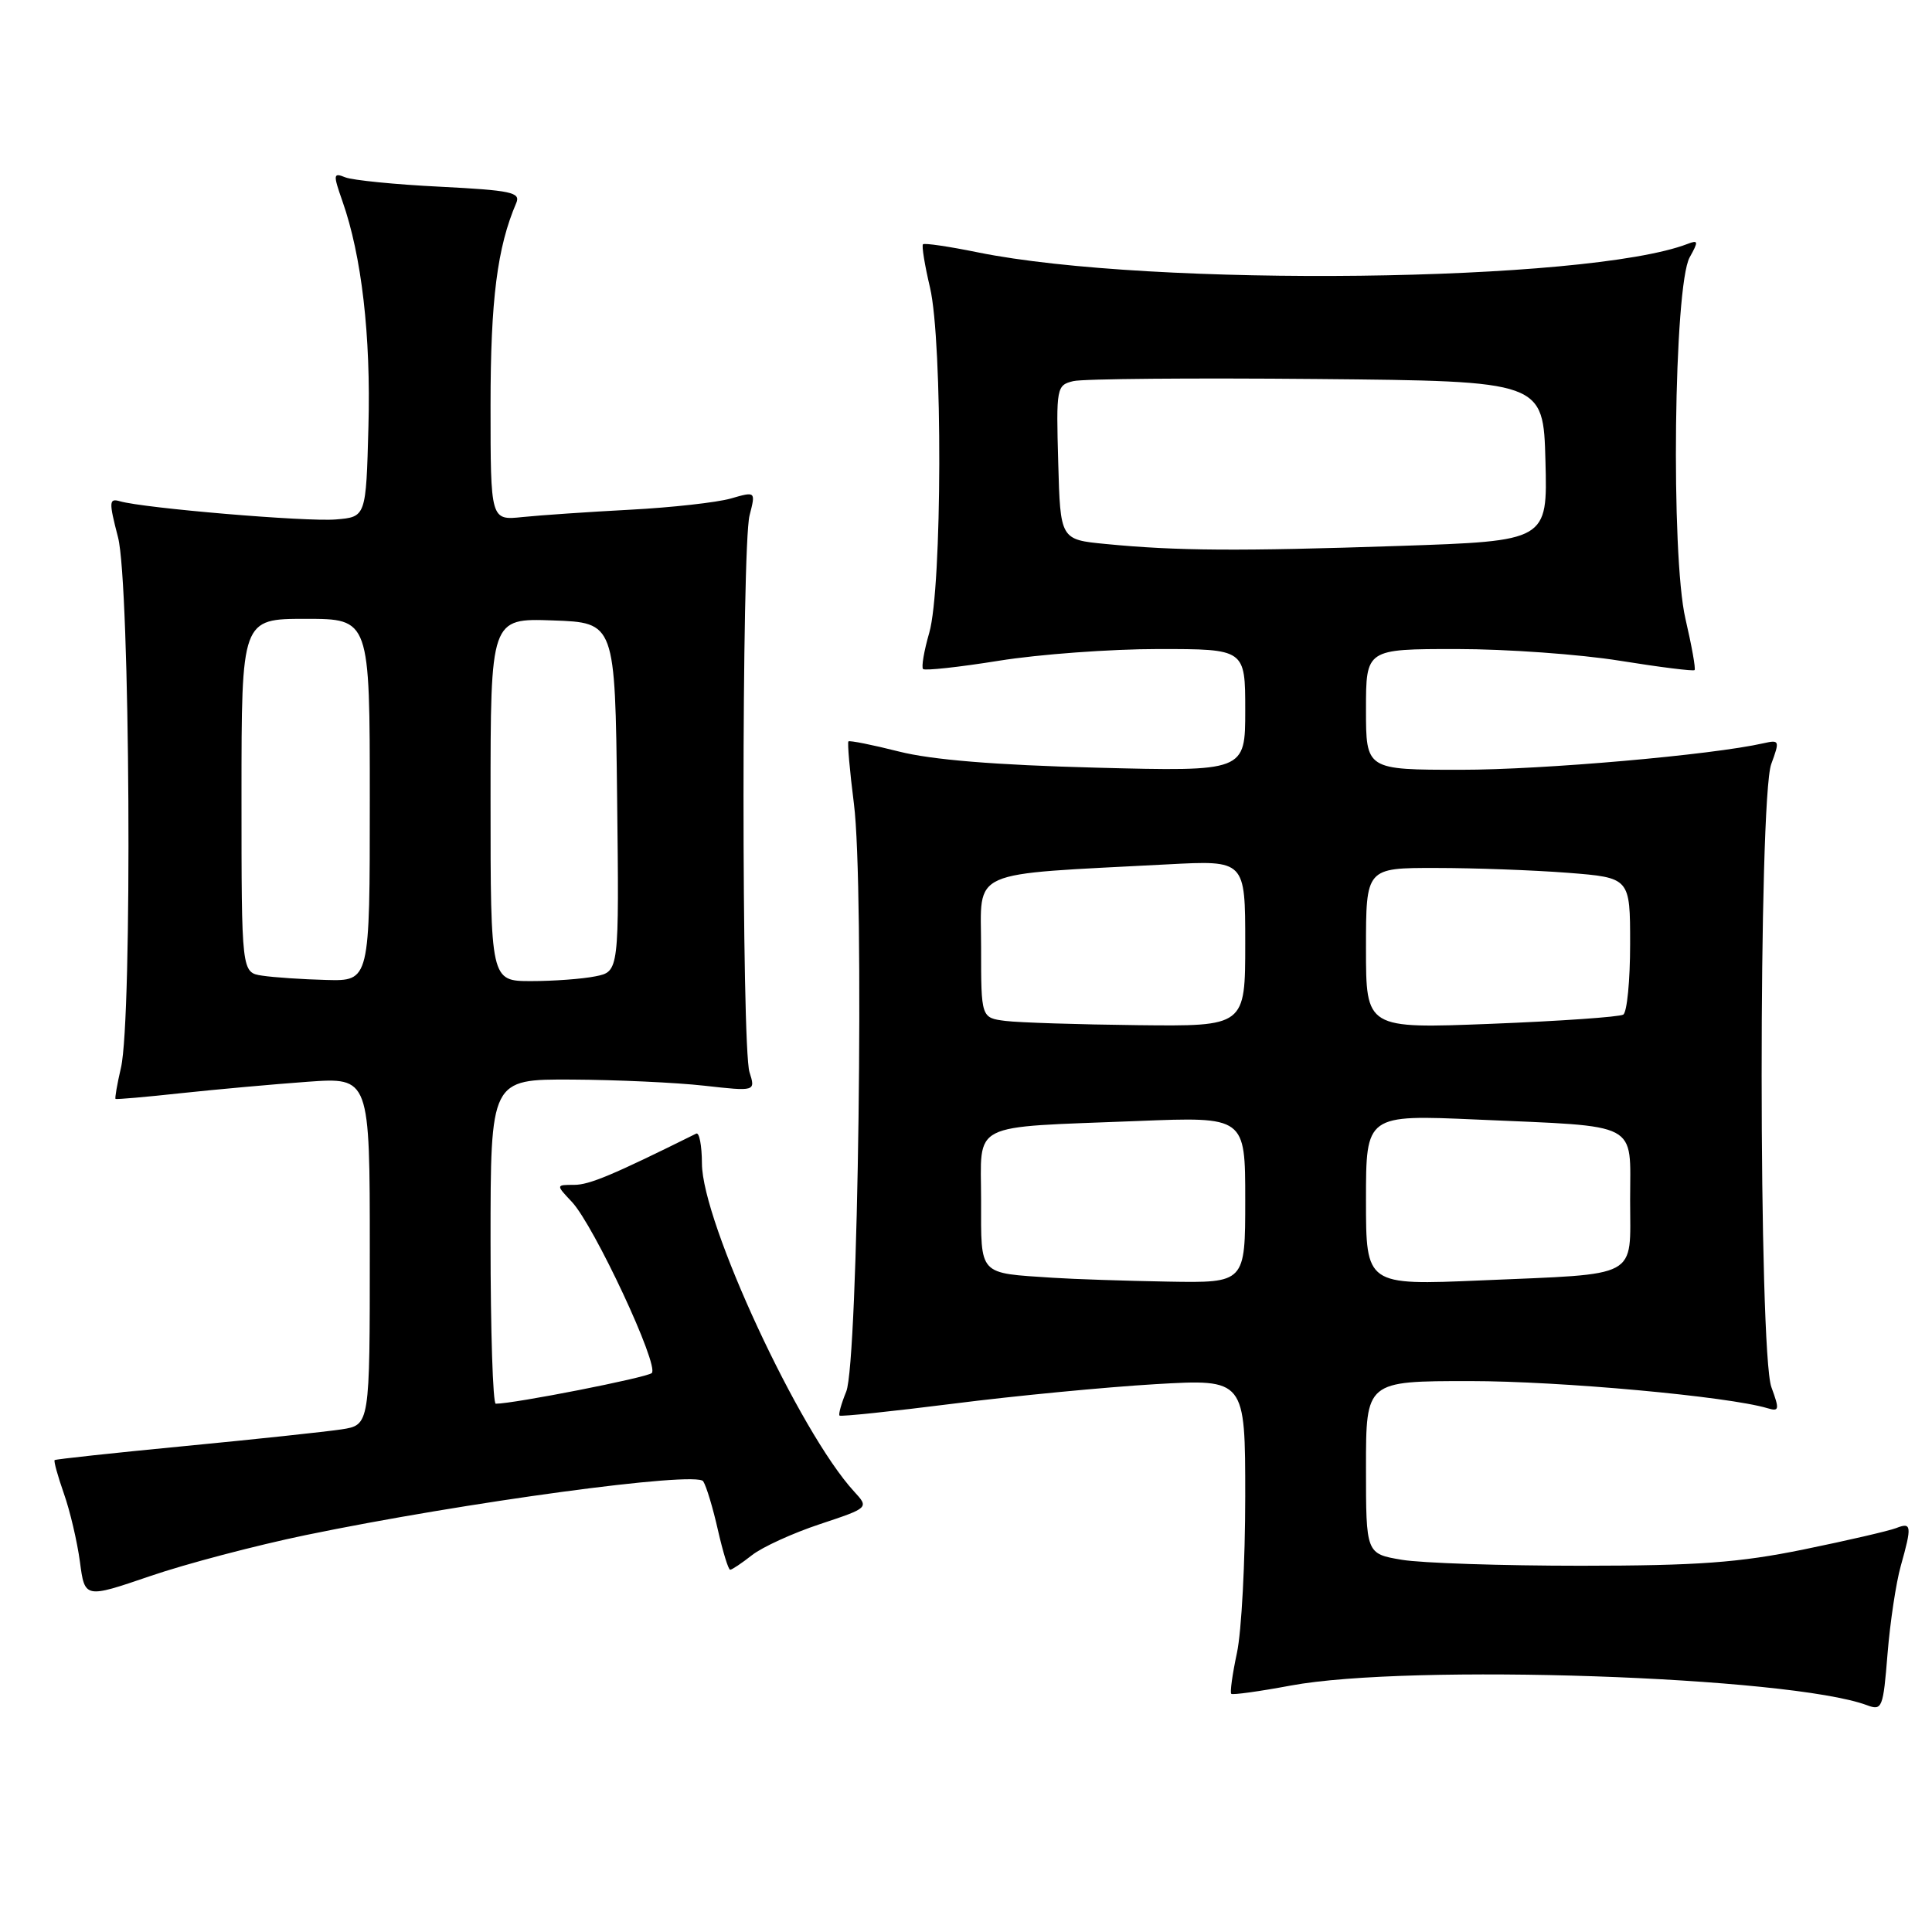 <?xml version="1.0" encoding="UTF-8" standalone="no"?>
<!DOCTYPE svg PUBLIC "-//W3C//DTD SVG 1.1//EN" "http://www.w3.org/Graphics/SVG/1.1/DTD/svg11.dtd" >
<svg xmlns="http://www.w3.org/2000/svg" xmlns:xlink="http://www.w3.org/1999/xlink" version="1.1" viewBox="0 0 256 256">
 <g >
 <path fill="currentColor"
d=" M 251.86 207.50 C 253.36 202.17 253.30 201.67 251.25 202.48 C 250.29 202.85 244.78 204.13 239.00 205.31 C 230.44 207.06 224.99 207.46 209.50 207.47 C 199.05 207.47 188.36 207.12 185.75 206.68 C 181.00 205.88 181.00 205.88 181.00 194.44 C 181.00 183.00 181.00 183.00 194.79 183.00 C 206.75 183.00 229.00 185.03 234.22 186.60 C 235.76 187.06 235.81 186.78 234.72 183.81 C 233.01 179.16 232.99 105.88 234.70 101.24 C 235.84 98.14 235.79 98.01 233.70 98.48 C 226.83 100.04 204.45 102.00 193.59 102.00 C 181.00 102.00 181.00 102.00 181.00 94.00 C 181.00 86.00 181.00 86.00 193.01 86.00 C 199.62 86.00 209.35 86.70 214.63 87.55 C 219.92 88.40 224.38 88.96 224.54 88.79 C 224.71 88.62 224.16 85.57 223.33 81.99 C 221.37 73.58 221.79 37.87 223.89 34.10 C 225.08 31.97 225.04 31.77 223.61 32.32 C 210.34 37.41 152.57 38.10 129.57 33.44 C 125.75 32.66 122.48 32.18 122.30 32.37 C 122.11 32.56 122.53 35.14 123.23 38.10 C 124.92 45.28 124.85 77.92 123.13 83.85 C 122.44 86.24 122.07 88.40 122.31 88.65 C 122.56 88.89 127.08 88.40 132.37 87.55 C 137.65 86.70 147.16 86.00 153.49 86.00 C 165.00 86.00 165.00 86.00 165.00 94.12 C 165.00 102.23 165.00 102.23 145.25 101.72 C 131.85 101.37 123.44 100.68 119.11 99.58 C 115.59 98.69 112.58 98.09 112.42 98.24 C 112.27 98.40 112.59 102.12 113.15 106.52 C 114.55 117.45 113.72 180.52 112.13 184.39 C 111.48 185.98 111.08 187.41 111.24 187.57 C 111.40 187.73 118.20 187.02 126.35 185.99 C 134.50 184.95 146.53 183.80 153.09 183.41 C 165.00 182.72 165.00 182.72 165.00 198.31 C 165.00 206.88 164.51 216.20 163.90 219.02 C 163.30 221.83 162.96 224.28 163.15 224.44 C 163.34 224.61 166.88 224.12 171.00 223.35 C 186.73 220.42 237.13 222.13 247.39 225.95 C 249.39 226.70 249.53 226.35 250.11 219.12 C 250.45 214.93 251.24 209.70 251.86 207.50 Z  M 40.50 203.41 C 61.58 199.05 92.31 194.89 93.18 196.28 C 93.61 196.95 94.48 199.86 95.13 202.75 C 95.79 205.64 96.51 208.00 96.75 208.00 C 96.99 208.00 98.29 207.13 99.65 206.06 C 101.00 205.00 105.04 203.15 108.63 201.96 C 115.15 199.79 115.15 199.79 113.18 197.64 C 105.95 189.79 93.03 161.94 93.01 154.17 C 93.00 151.78 92.66 150.00 92.25 150.21 C 81.21 155.69 78.10 157.00 76.08 157.00 C 73.65 157.00 73.65 157.00 75.78 159.26 C 78.72 162.40 87.41 181.01 86.36 181.94 C 85.66 182.55 68.12 186.00 65.69 186.00 C 65.31 186.00 65.00 176.32 65.00 164.50 C 65.00 143.00 65.00 143.00 75.75 143.05 C 81.66 143.08 89.56 143.44 93.31 143.86 C 100.12 144.62 100.12 144.62 99.31 142.06 C 98.25 138.71 98.26 72.45 99.32 68.30 C 100.14 65.10 100.14 65.10 96.82 66.06 C 94.99 66.58 89.00 67.25 83.50 67.54 C 78.00 67.83 71.59 68.27 69.25 68.51 C 65.00 68.96 65.00 68.96 65.00 53.70 C 65.00 39.71 65.89 32.75 68.41 26.89 C 69.01 25.49 67.72 25.22 58.30 24.74 C 52.36 24.45 46.72 23.88 45.76 23.50 C 44.15 22.85 44.12 23.08 45.37 26.65 C 47.92 33.88 49.15 44.49 48.82 56.50 C 48.50 68.50 48.50 68.50 44.50 68.83 C 40.59 69.16 19.08 67.34 15.89 66.42 C 14.44 66.00 14.41 66.46 15.64 71.20 C 17.24 77.36 17.56 134.88 16.03 141.47 C 15.52 143.66 15.20 145.52 15.31 145.61 C 15.41 145.70 19.32 145.36 24.00 144.85 C 28.68 144.35 36.21 143.67 40.75 143.34 C 49.00 142.75 49.00 142.75 49.00 165.79 C 49.00 188.82 49.00 188.82 45.25 189.40 C 43.19 189.71 33.85 190.71 24.50 191.61 C 15.15 192.51 7.38 193.35 7.24 193.47 C 7.10 193.59 7.65 195.58 8.46 197.89 C 9.28 200.20 10.23 204.27 10.59 206.94 C 11.23 211.80 11.23 211.80 19.87 208.85 C 24.61 207.22 33.90 204.78 40.50 203.41 Z  M 139.50 169.31 C 129.56 168.65 130.00 169.13 130.00 159.03 C 130.00 148.51 128.16 149.44 150.75 148.54 C 165.00 147.97 165.00 147.97 165.00 158.99 C 165.00 170.00 165.00 170.00 154.75 169.82 C 149.11 169.72 142.25 169.49 139.50 169.31 Z  M 181.00 159.00 C 181.00 147.70 181.00 147.70 195.75 148.35 C 217.55 149.32 216.00 148.50 216.00 159.00 C 216.00 169.56 217.51 168.74 196.25 169.66 C 181.00 170.31 181.00 170.31 181.00 159.00 Z  M 133.25 135.28 C 130.00 134.87 130.00 134.87 130.00 125.52 C 130.00 115.02 127.91 115.95 154.75 114.53 C 165.00 113.99 165.00 113.99 165.00 124.99 C 165.00 136.00 165.00 136.00 150.75 135.84 C 142.91 135.75 135.04 135.50 133.25 135.28 Z  M 181.00 125.66 C 181.00 115.00 181.00 115.00 190.25 115.01 C 195.34 115.01 203.21 115.30 207.75 115.65 C 216.00 116.30 216.00 116.30 216.00 125.09 C 216.00 129.93 215.59 134.13 215.09 134.44 C 214.59 134.75 206.72 135.30 197.59 135.66 C 181.00 136.31 181.00 136.31 181.00 125.66 Z  M 146.50 72.08 C 140.50 71.50 140.50 71.50 140.22 61.28 C 139.94 51.35 140.00 51.04 142.22 50.50 C 143.47 50.19 158.00 50.07 174.50 50.22 C 204.50 50.50 204.50 50.50 204.78 61.09 C 205.06 71.68 205.06 71.68 185.37 72.34 C 164.18 73.05 155.92 73.00 146.50 72.08 Z  M 34.75 129.28 C 32.00 128.87 32.00 128.87 32.00 105.43 C 32.00 82.00 32.00 82.00 40.50 82.00 C 49.00 82.00 49.00 82.00 49.00 106.00 C 49.00 130.00 49.00 130.00 43.25 129.85 C 40.09 129.77 36.26 129.51 34.75 129.28 Z  M 65.00 105.96 C 65.00 81.92 65.00 81.92 73.25 82.21 C 81.50 82.50 81.50 82.50 81.77 105.62 C 82.04 128.74 82.04 128.74 78.89 129.37 C 77.16 129.72 73.33 130.00 70.38 130.00 C 65.00 130.00 65.00 130.00 65.00 105.96 Z "/>
</g>
</svg>